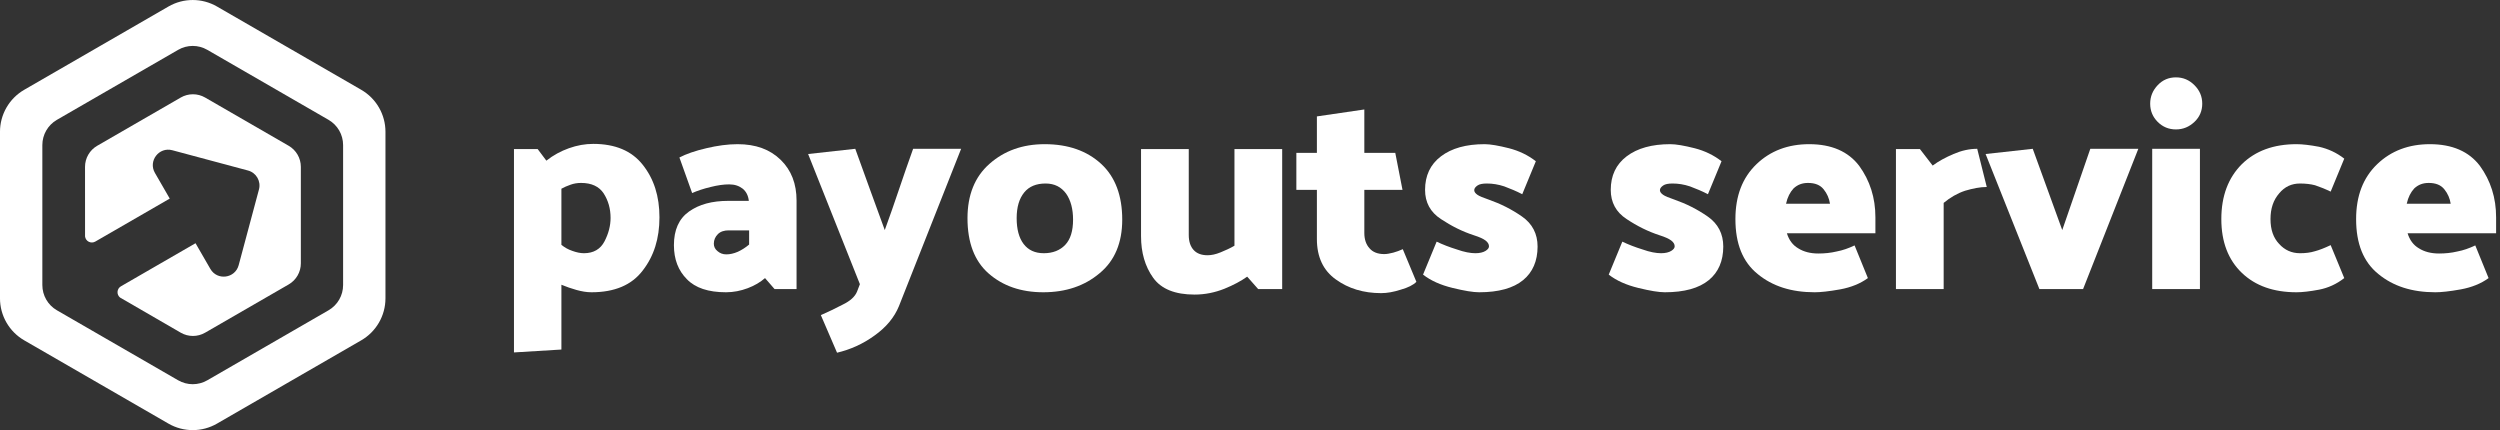<?xml version="1.0" encoding="UTF-8" standalone="no"?>
<!DOCTYPE svg PUBLIC "-//W3C//DTD SVG 1.1//EN" "http://www.w3.org/Graphics/SVG/1.1/DTD/svg11.dtd">
<svg width="100%" height="100%" viewBox="0 0 1162 200" version="1.1" xmlns="http://www.w3.org/2000/svg" xmlns:xlink="http://www.w3.org/1999/xlink" xml:space="preserve" xmlns:serif="http://www.serif.com/" style="fill-rule:evenodd;clip-rule:evenodd;stroke-linejoin:round;stroke-miterlimit:2;">
    <rect x="0" y="0" width="1162" height="200" fill="#333333" stroke="none"/>
    <g id="Color-logo" serif:id="Color logo" transform="matrix(0.292,0,0,0.292,-1.60946e-13,10.498)">
        <g transform="matrix(1.151,0,0,1.151,693.341,282.898)">
            <g transform="matrix(400,0,0,400,83.216,122.77)">
                <path d="M0.397,-0.246C0.397,-0.278 0.389,-0.306 0.373,-0.331C0.357,-0.355 0.331,-0.367 0.295,-0.367C0.282,-0.367 0.27,-0.365 0.259,-0.361C0.247,-0.357 0.236,-0.352 0.227,-0.347L0.227,-0.153C0.238,-0.144 0.25,-0.137 0.265,-0.132C0.279,-0.127 0.292,-0.124 0.305,-0.124C0.338,-0.124 0.362,-0.138 0.376,-0.165C0.39,-0.192 0.397,-0.219 0.397,-0.246ZM0.063,-0.484L0.145,-0.484L0.175,-0.444C0.199,-0.463 0.225,-0.477 0.253,-0.487C0.281,-0.497 0.309,-0.502 0.337,-0.502C0.413,-0.502 0.47,-0.478 0.508,-0.43C0.547,-0.381 0.566,-0.321 0.566,-0.248C0.566,-0.175 0.547,-0.114 0.508,-0.064C0.47,-0.014 0.411,0.011 0.331,0.011C0.314,0.011 0.297,0.008 0.279,0.003C0.261,-0.002 0.244,-0.008 0.227,-0.015L0.227,0.209L0.063,0.219L0.063,-0.484Z" style="fill:white;fill-rule:nonzero;"/>
            </g>
            <g transform="matrix(400,0,0,400,315.216,122.77)">
                <path d="M0.217,-0.12C0.23,-0.12 0.243,-0.123 0.257,-0.129C0.27,-0.135 0.283,-0.143 0.296,-0.154L0.296,-0.203L0.225,-0.203C0.21,-0.203 0.197,-0.199 0.188,-0.19C0.179,-0.181 0.174,-0.17 0.174,-0.157C0.174,-0.147 0.178,-0.138 0.187,-0.131C0.195,-0.124 0.205,-0.12 0.217,-0.12ZM0.256,-0.501C0.319,-0.501 0.368,-0.483 0.405,-0.447C0.442,-0.411 0.46,-0.364 0.46,-0.306L0.46,0L0.384,0L0.351,-0.038C0.335,-0.024 0.315,-0.012 0.291,-0.003C0.267,0.006 0.242,0.011 0.216,0.011C0.155,0.011 0.11,-0.004 0.081,-0.034C0.051,-0.064 0.036,-0.103 0.036,-0.152C0.036,-0.204 0.053,-0.243 0.088,-0.268C0.123,-0.293 0.168,-0.305 0.224,-0.305L0.295,-0.305C0.293,-0.323 0.286,-0.337 0.274,-0.347C0.261,-0.357 0.246,-0.362 0.227,-0.362C0.208,-0.362 0.187,-0.359 0.163,-0.353C0.138,-0.347 0.117,-0.34 0.099,-0.332L0.055,-0.455C0.078,-0.467 0.109,-0.478 0.148,-0.487C0.186,-0.496 0.222,-0.501 0.256,-0.501Z" style="fill:white;fill-rule:nonzero;"/>
            </g>
            <g transform="matrix(400,0,0,400,512.016,122.77)">
                <path d="M0.177,0.009L0.187,-0.017L0.008,-0.467L0.171,-0.485C0.188,-0.438 0.205,-0.391 0.222,-0.344C0.239,-0.297 0.256,-0.25 0.273,-0.204C0.29,-0.25 0.306,-0.297 0.322,-0.344C0.338,-0.391 0.354,-0.438 0.371,-0.485L0.537,-0.485L0.322,0.059C0.306,0.098 0.278,0.132 0.237,0.161C0.197,0.19 0.154,0.209 0.108,0.22L0.052,0.09C0.075,0.08 0.1,0.068 0.127,0.054C0.154,0.041 0.17,0.026 0.177,0.009Z" style="fill:white;fill-rule:nonzero;"/>
            </g>
            <g transform="matrix(400,0,0,400,722.016,122.77)">
                <path d="M0.301,-0.501C0.382,-0.501 0.447,-0.478 0.496,-0.433C0.545,-0.388 0.569,-0.323 0.569,-0.24C0.569,-0.16 0.543,-0.098 0.491,-0.055C0.439,-0.011 0.374,0.011 0.296,0.011C0.219,0.011 0.156,-0.011 0.107,-0.054C0.058,-0.097 0.034,-0.161 0.034,-0.245C0.034,-0.325 0.059,-0.388 0.11,-0.433C0.161,-0.478 0.224,-0.501 0.301,-0.501ZM0.298,-0.124C0.329,-0.124 0.354,-0.134 0.372,-0.153C0.39,-0.172 0.399,-0.201 0.399,-0.24C0.399,-0.277 0.391,-0.307 0.375,-0.33C0.358,-0.353 0.335,-0.365 0.304,-0.365C0.272,-0.365 0.247,-0.355 0.23,-0.334C0.213,-0.313 0.204,-0.284 0.204,-0.245C0.204,-0.207 0.212,-0.177 0.228,-0.156C0.244,-0.135 0.267,-0.124 0.298,-0.124Z" style="fill:white;fill-rule:nonzero;"/>
            </g>
            <g transform="matrix(400,0,0,400,954.816,122.77)">
                <path d="M0.237,0.019C0.17,0.019 0.122,0 0.094,-0.039C0.066,-0.078 0.052,-0.126 0.052,-0.183L0.052,-0.484L0.217,-0.484L0.217,-0.187C0.217,-0.164 0.223,-0.147 0.234,-0.135C0.245,-0.123 0.261,-0.117 0.282,-0.117C0.295,-0.117 0.31,-0.12 0.327,-0.127C0.344,-0.134 0.36,-0.141 0.375,-0.15L0.375,-0.484L0.54,-0.484L0.54,0L0.457,0L0.419,-0.043C0.398,-0.028 0.372,-0.014 0.34,-0.001C0.307,0.012 0.273,0.019 0.237,0.019Z" style="fill:white;fill-rule:nonzero;"/>
            </g>
            <g transform="matrix(400,0,0,400,1186.82,122.77)">
                <path d="M0.302,0.014C0.241,0.014 0.189,-0.002 0.146,-0.033C0.102,-0.064 0.08,-0.111 0.08,-0.173L0.08,-0.343L0.009,-0.343L0.009,-0.471L0.08,-0.471L0.08,-0.597L0.244,-0.621L0.244,-0.471L0.351,-0.471L0.376,-0.343L0.244,-0.343L0.244,-0.194C0.244,-0.172 0.25,-0.154 0.262,-0.141C0.273,-0.128 0.29,-0.121 0.313,-0.121C0.322,-0.121 0.332,-0.123 0.344,-0.126C0.355,-0.129 0.366,-0.133 0.377,-0.138L0.424,-0.025C0.413,-0.014 0.395,-0.005 0.37,0.002C0.345,0.01 0.323,0.014 0.302,0.014Z" style="fill:white;fill-rule:nonzero;"/>
            </g>
            <g transform="matrix(400,0,0,400,1352.02,122.77)">
                <path d="M0.262,-0.309C0.302,-0.295 0.34,-0.276 0.376,-0.251C0.412,-0.226 0.43,-0.191 0.43,-0.147C0.43,-0.097 0.413,-0.058 0.38,-0.031C0.346,-0.003 0.295,0.011 0.228,0.011C0.207,0.011 0.177,0.006 0.136,-0.004C0.095,-0.014 0.061,-0.029 0.034,-0.05L0.081,-0.164C0.102,-0.154 0.125,-0.145 0.151,-0.137C0.176,-0.128 0.198,-0.124 0.215,-0.124C0.23,-0.124 0.242,-0.127 0.25,-0.132C0.258,-0.137 0.262,-0.142 0.262,-0.148C0.262,-0.155 0.258,-0.162 0.25,-0.168C0.242,-0.174 0.229,-0.18 0.21,-0.186C0.17,-0.199 0.132,-0.218 0.096,-0.242C0.059,-0.266 0.041,-0.3 0.041,-0.343C0.041,-0.392 0.059,-0.431 0.096,-0.459C0.133,-0.487 0.183,-0.501 0.247,-0.501C0.267,-0.501 0.295,-0.496 0.331,-0.487C0.366,-0.478 0.397,-0.463 0.424,-0.442L0.377,-0.328C0.356,-0.339 0.336,-0.347 0.315,-0.355C0.294,-0.362 0.274,-0.365 0.255,-0.365C0.24,-0.365 0.229,-0.363 0.222,-0.358C0.215,-0.353 0.211,-0.348 0.211,-0.342C0.211,-0.336 0.215,-0.331 0.222,-0.326C0.229,-0.321 0.242,-0.316 0.262,-0.309Z" style="fill:white;fill-rule:nonzero;"/>
            </g>
            <g transform="matrix(400,0,0,400,1608.82,122.77)">
                <path d="M0.262,-0.309C0.302,-0.295 0.34,-0.276 0.376,-0.251C0.412,-0.226 0.43,-0.191 0.43,-0.147C0.43,-0.097 0.413,-0.058 0.38,-0.031C0.346,-0.003 0.295,0.011 0.228,0.011C0.207,0.011 0.177,0.006 0.136,-0.004C0.095,-0.014 0.061,-0.029 0.034,-0.05L0.081,-0.164C0.102,-0.154 0.125,-0.145 0.151,-0.137C0.176,-0.128 0.198,-0.124 0.215,-0.124C0.23,-0.124 0.242,-0.127 0.25,-0.132C0.258,-0.137 0.262,-0.142 0.262,-0.148C0.262,-0.155 0.258,-0.162 0.25,-0.168C0.242,-0.174 0.229,-0.18 0.21,-0.186C0.17,-0.199 0.132,-0.218 0.096,-0.242C0.059,-0.266 0.041,-0.3 0.041,-0.343C0.041,-0.392 0.059,-0.431 0.096,-0.459C0.133,-0.487 0.183,-0.501 0.247,-0.501C0.267,-0.501 0.295,-0.496 0.331,-0.487C0.366,-0.478 0.397,-0.463 0.424,-0.442L0.377,-0.328C0.356,-0.339 0.336,-0.347 0.315,-0.355C0.294,-0.362 0.274,-0.365 0.255,-0.365C0.24,-0.365 0.229,-0.363 0.222,-0.358C0.215,-0.353 0.211,-0.348 0.211,-0.342C0.211,-0.336 0.215,-0.331 0.222,-0.326C0.229,-0.321 0.242,-0.316 0.262,-0.309Z" style="fill:white;fill-rule:nonzero;"/>
            </g>
            <g transform="matrix(400,0,0,400,1784.02,122.77)">
                <path d="M0.289,-0.501C0.366,-0.501 0.424,-0.476 0.462,-0.426C0.499,-0.375 0.518,-0.316 0.518,-0.248L0.518,-0.193L0.212,-0.193C0.219,-0.17 0.232,-0.152 0.251,-0.141C0.27,-0.129 0.293,-0.123 0.321,-0.123C0.342,-0.123 0.363,-0.125 0.384,-0.13C0.405,-0.134 0.425,-0.141 0.446,-0.151L0.492,-0.038C0.466,-0.019 0.434,-0.006 0.396,0.001C0.357,0.008 0.328,0.011 0.308,0.011C0.227,0.011 0.162,-0.01 0.111,-0.052C0.059,-0.094 0.034,-0.157 0.034,-0.242C0.034,-0.322 0.058,-0.385 0.107,-0.432C0.155,-0.478 0.216,-0.501 0.289,-0.501ZM0.285,-0.367C0.265,-0.367 0.249,-0.361 0.235,-0.348C0.223,-0.335 0.214,-0.318 0.209,-0.295L0.361,-0.295C0.358,-0.314 0.351,-0.33 0.339,-0.345C0.327,-0.36 0.309,-0.367 0.285,-0.367Z" style="fill:white;fill-rule:nonzero;"/>
            </g>
            <g transform="matrix(400,0,0,400,1995.62,122.77)">
                <path d="M0.341,-0.485L0.374,-0.353C0.351,-0.353 0.326,-0.348 0.299,-0.34C0.272,-0.331 0.248,-0.317 0.225,-0.298L0.225,0L0.06,0L0.06,-0.484L0.143,-0.484L0.187,-0.427C0.207,-0.442 0.231,-0.455 0.259,-0.467C0.287,-0.479 0.314,-0.485 0.341,-0.485Z" style="fill:white;fill-rule:nonzero;"/>
            </g>
            <g transform="matrix(400,0,0,400,2140.02,122.77)">
                <path d="M0.195,0L0.009,-0.467L0.172,-0.485L0.274,-0.204L0.371,-0.485L0.537,-0.485L0.346,0L0.195,0Z" style="fill:white;fill-rule:nonzero;"/>
            </g>
            <g transform="matrix(400,0,0,400,2350.02,122.77)">
                <path d="M0.233,-0.641C0.233,-0.616 0.224,-0.595 0.206,-0.578C0.188,-0.561 0.167,-0.552 0.142,-0.552C0.117,-0.552 0.096,-0.561 0.079,-0.578C0.062,-0.595 0.053,-0.616 0.053,-0.641C0.053,-0.666 0.062,-0.687 0.079,-0.705C0.096,-0.723 0.117,-0.732 0.142,-0.732C0.167,-0.732 0.188,-0.723 0.206,-0.705C0.224,-0.687 0.233,-0.666 0.233,-0.641ZM0.225,-0.485L0.225,0L0.06,0L0.06,-0.485L0.225,-0.485Z" style="fill:white;fill-rule:nonzero;"/>
            </g>
            <g transform="matrix(400,0,0,400,2456.02,122.77)">
                <path d="M0.306,-0.365C0.277,-0.365 0.253,-0.354 0.234,-0.331C0.214,-0.308 0.204,-0.279 0.204,-0.242C0.204,-0.205 0.214,-0.177 0.234,-0.156C0.253,-0.135 0.277,-0.124 0.306,-0.124C0.325,-0.124 0.342,-0.126 0.358,-0.131C0.373,-0.135 0.391,-0.142 0.412,-0.152L0.459,-0.038C0.432,-0.017 0.403,-0.004 0.372,0.002C0.34,0.008 0.314,0.011 0.294,0.011C0.215,0.011 0.152,-0.011 0.105,-0.056C0.058,-0.101 0.034,-0.163 0.034,-0.242C0.034,-0.322 0.058,-0.385 0.105,-0.432C0.152,-0.478 0.215,-0.501 0.294,-0.501C0.314,-0.501 0.34,-0.498 0.372,-0.492C0.403,-0.485 0.432,-0.472 0.459,-0.451L0.412,-0.337C0.391,-0.347 0.373,-0.354 0.358,-0.359C0.343,-0.363 0.325,-0.365 0.306,-0.365Z" style="fill:white;fill-rule:nonzero;"/>
            </g>
            <g transform="matrix(400,0,0,400,2642.42,122.77)">
                <path d="M0.289,-0.501C0.366,-0.501 0.424,-0.476 0.462,-0.426C0.499,-0.375 0.518,-0.316 0.518,-0.248L0.518,-0.193L0.212,-0.193C0.219,-0.17 0.232,-0.152 0.251,-0.141C0.27,-0.129 0.293,-0.123 0.321,-0.123C0.342,-0.123 0.363,-0.125 0.384,-0.13C0.405,-0.134 0.425,-0.141 0.446,-0.151L0.492,-0.038C0.466,-0.019 0.434,-0.006 0.396,0.001C0.357,0.008 0.328,0.011 0.308,0.011C0.227,0.011 0.162,-0.01 0.111,-0.052C0.059,-0.094 0.034,-0.157 0.034,-0.242C0.034,-0.322 0.058,-0.385 0.107,-0.432C0.155,-0.478 0.216,-0.501 0.289,-0.501ZM0.285,-0.367C0.265,-0.367 0.249,-0.361 0.235,-0.348C0.223,-0.335 0.214,-0.318 0.209,-0.295L0.361,-0.295C0.358,-0.314 0.351,-0.33 0.339,-0.345C0.327,-0.36 0.309,-0.367 0.285,-0.367Z" style="fill:white;fill-rule:nonzero;"/>
            </g>
        </g>
        <g id="Logomark" transform="matrix(1.545,0,0,1.545,-88.743,-89.138)">
            <g transform="matrix(1,0,0,1,26.703,26.703)">
                <path d="M204.297,14.434C219.767,5.502 238.827,5.502 254.297,14.434C292.436,36.454 364.734,78.195 402.873,100.215C418.343,109.146 427.873,125.653 427.873,143.516L427.873,315.078C427.873,332.941 418.343,349.447 402.873,358.379C364.734,380.399 292.436,422.14 254.297,444.16C238.827,453.091 219.767,453.091 204.297,444.16C166.157,422.14 93.86,380.399 55.72,358.379C40.25,349.447 30.72,332.941 30.72,315.078L30.72,143.516C30.72,125.653 40.25,109.146 55.72,100.215C93.86,78.195 166.157,36.454 204.297,14.434ZM214.297,59.058C223.579,53.699 235.015,53.699 244.297,59.058C273.917,76.159 339.608,114.085 369.228,131.187C378.51,136.546 384.228,146.45 384.228,157.168L384.228,301.426C384.228,312.144 378.51,322.048 369.228,327.407C339.608,344.508 273.917,382.434 244.297,399.536C235.015,404.895 223.579,404.895 214.297,399.536C184.676,382.434 118.986,344.508 89.365,327.407C80.083,322.048 74.365,312.144 74.365,301.426L74.365,157.168C74.365,146.45 80.083,136.546 89.365,131.187C118.986,114.085 184.676,76.159 214.297,59.058Z" style="fill:white;"/>
            </g>
            <g transform="matrix(0.827,0,0,0.827,-590.781,59.341)">
                <path d="M902.536,270.831C900.051,272.265 897.012,272.356 894.445,271.073C891.879,269.79 890.128,267.304 889.784,264.455C889.761,236.971 889.741,177.744 889.741,177.744C889.741,166.911 895.52,156.902 904.901,151.486C930.771,136.549 983.151,106.308 1009.02,91.372C1018.4,85.956 1029.96,85.956 1039.34,91.372C1065.21,106.308 1117.59,136.549 1143.46,151.486C1152.84,156.902 1158.62,166.911 1158.62,177.744L1158.62,297.971C1158.62,308.803 1152.84,318.813 1143.46,324.229C1117.59,339.165 1065.21,369.406 1039.34,384.342C1029.96,389.759 1018.4,389.759 1009.02,384.342C1009.02,384.342 957.017,354.277 933.34,340.528C931.172,338.758 930.012,336.037 930.237,333.248C930.462,330.459 932.043,327.958 934.466,326.559C962.457,310.364 1027.4,272.872 1027.4,272.872L1045.88,304.88C1054.45,319.74 1076.72,316.809 1081.16,300.236L1106.44,205.899C1109.19,195.624 1103.09,185.064 1092.82,182.311L998.481,157.034C981.908,152.593 968.238,170.407 976.817,185.267L995.297,217.275C995.297,217.275 930.572,254.644 902.536,270.831Z" style="fill:white;"/>
            </g>
        </g>
    </g>
</svg>
